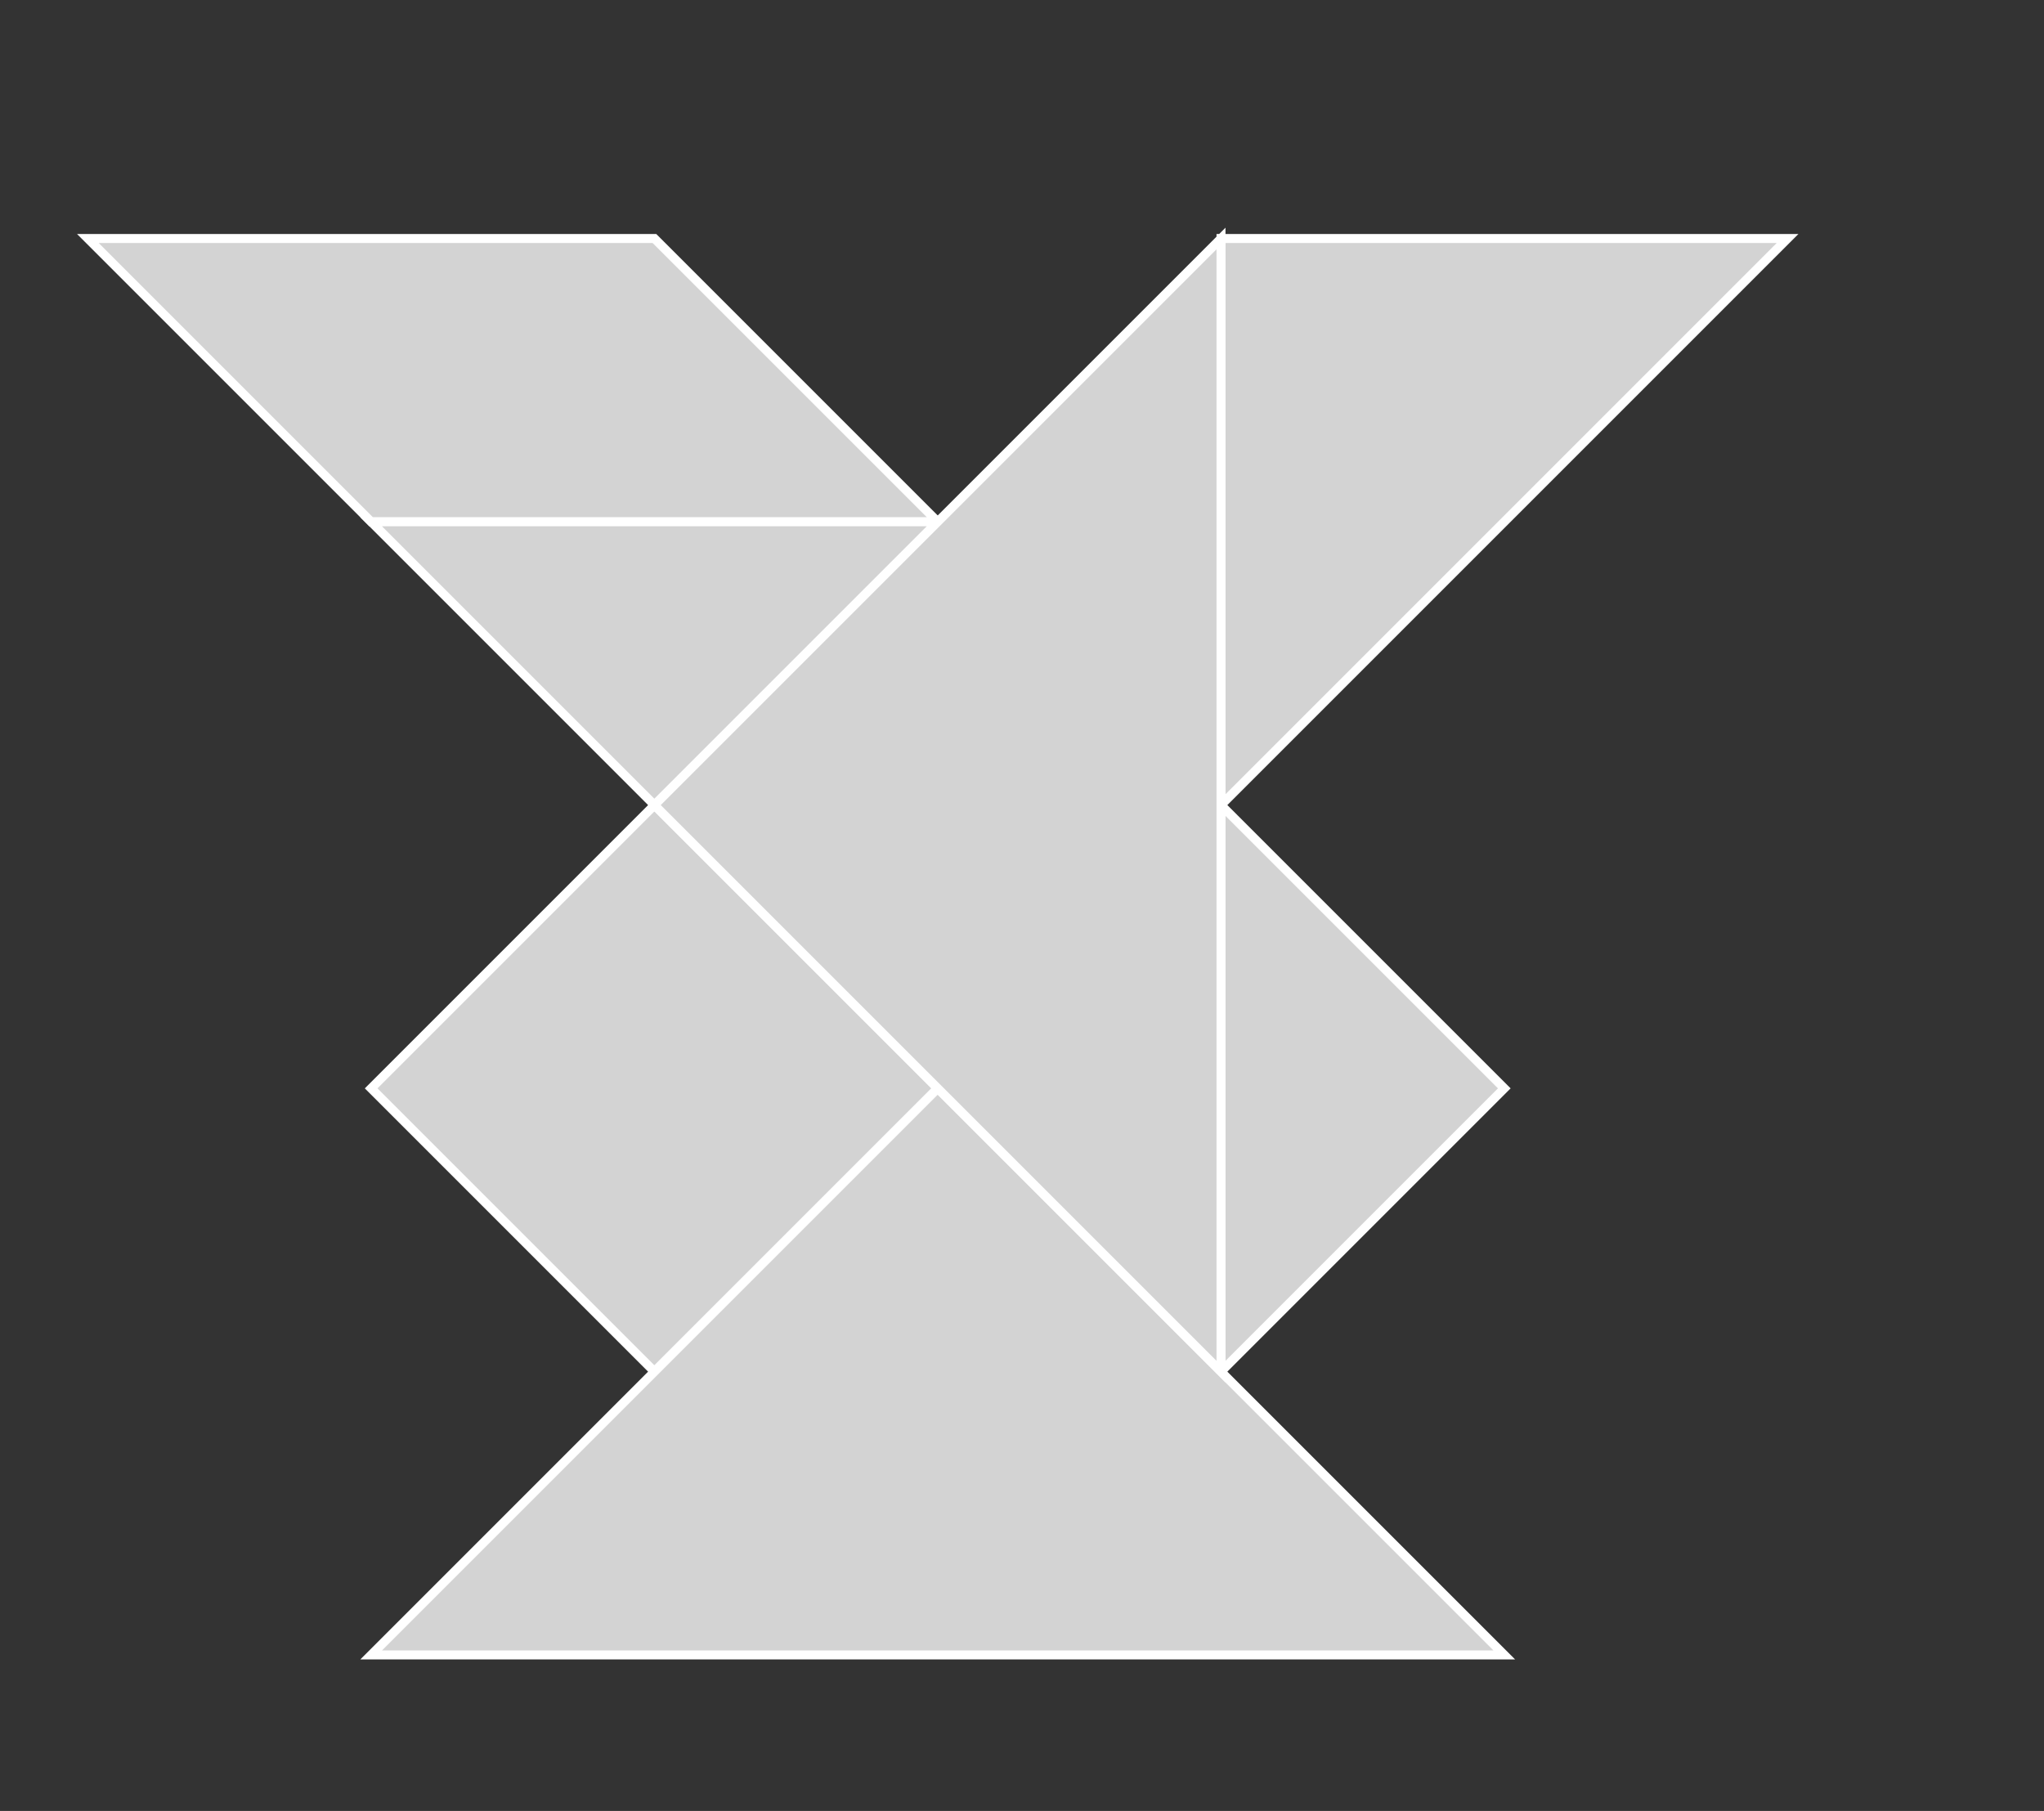 <?xml version="1.0" encoding="utf-8" ?>
<svg baseProfile="full" height="202" version="1.1" width="228" xmlns="http://www.w3.org/2000/svg" xmlns:ev="http://www.w3.org/2001/xml-events" xmlns:xlink="http://www.w3.org/1999/xlink"><rect width="100%" height="100%" fill="#333333" stroke="none"/><defs /><polygon fill="lightgray" id="1" points="73.0,153.0 41.401,121.401 73.0,89.802 104.599,121.401"   stroke = "white" strokewidth = "1" /><polygon fill="lightgray" id="2" points="104.599,58.203 73,26.604 9.802,26.604 41.401,58.203"   stroke = "white" strokewidth = "1" /><polygon fill="lightgray" id="3" points="136.198,153.0 167.797,121.401 136.198,89.802"   stroke = "white" strokewidth = "1" /><polygon fill="lightgray" id="4" points="73.0,89.802 41.401,58.203 104.599,58.203"   stroke = "white" strokewidth = "1" /><polygon fill="lightgray" id="5" points="136.198,89.802 199.396,26.604 136.198,26.604"   stroke = "white" strokewidth = "1" /><polygon fill="lightgray" id="6" points="167.797,184.599 41.401,184.599 104.599,121.401"   stroke = "white" strokewidth = "1" /><polygon fill="lightgray" id="7" points="136.198,153.0 73.0,89.802 136.198,26.604"   stroke = "white" strokewidth = "1" /></svg>